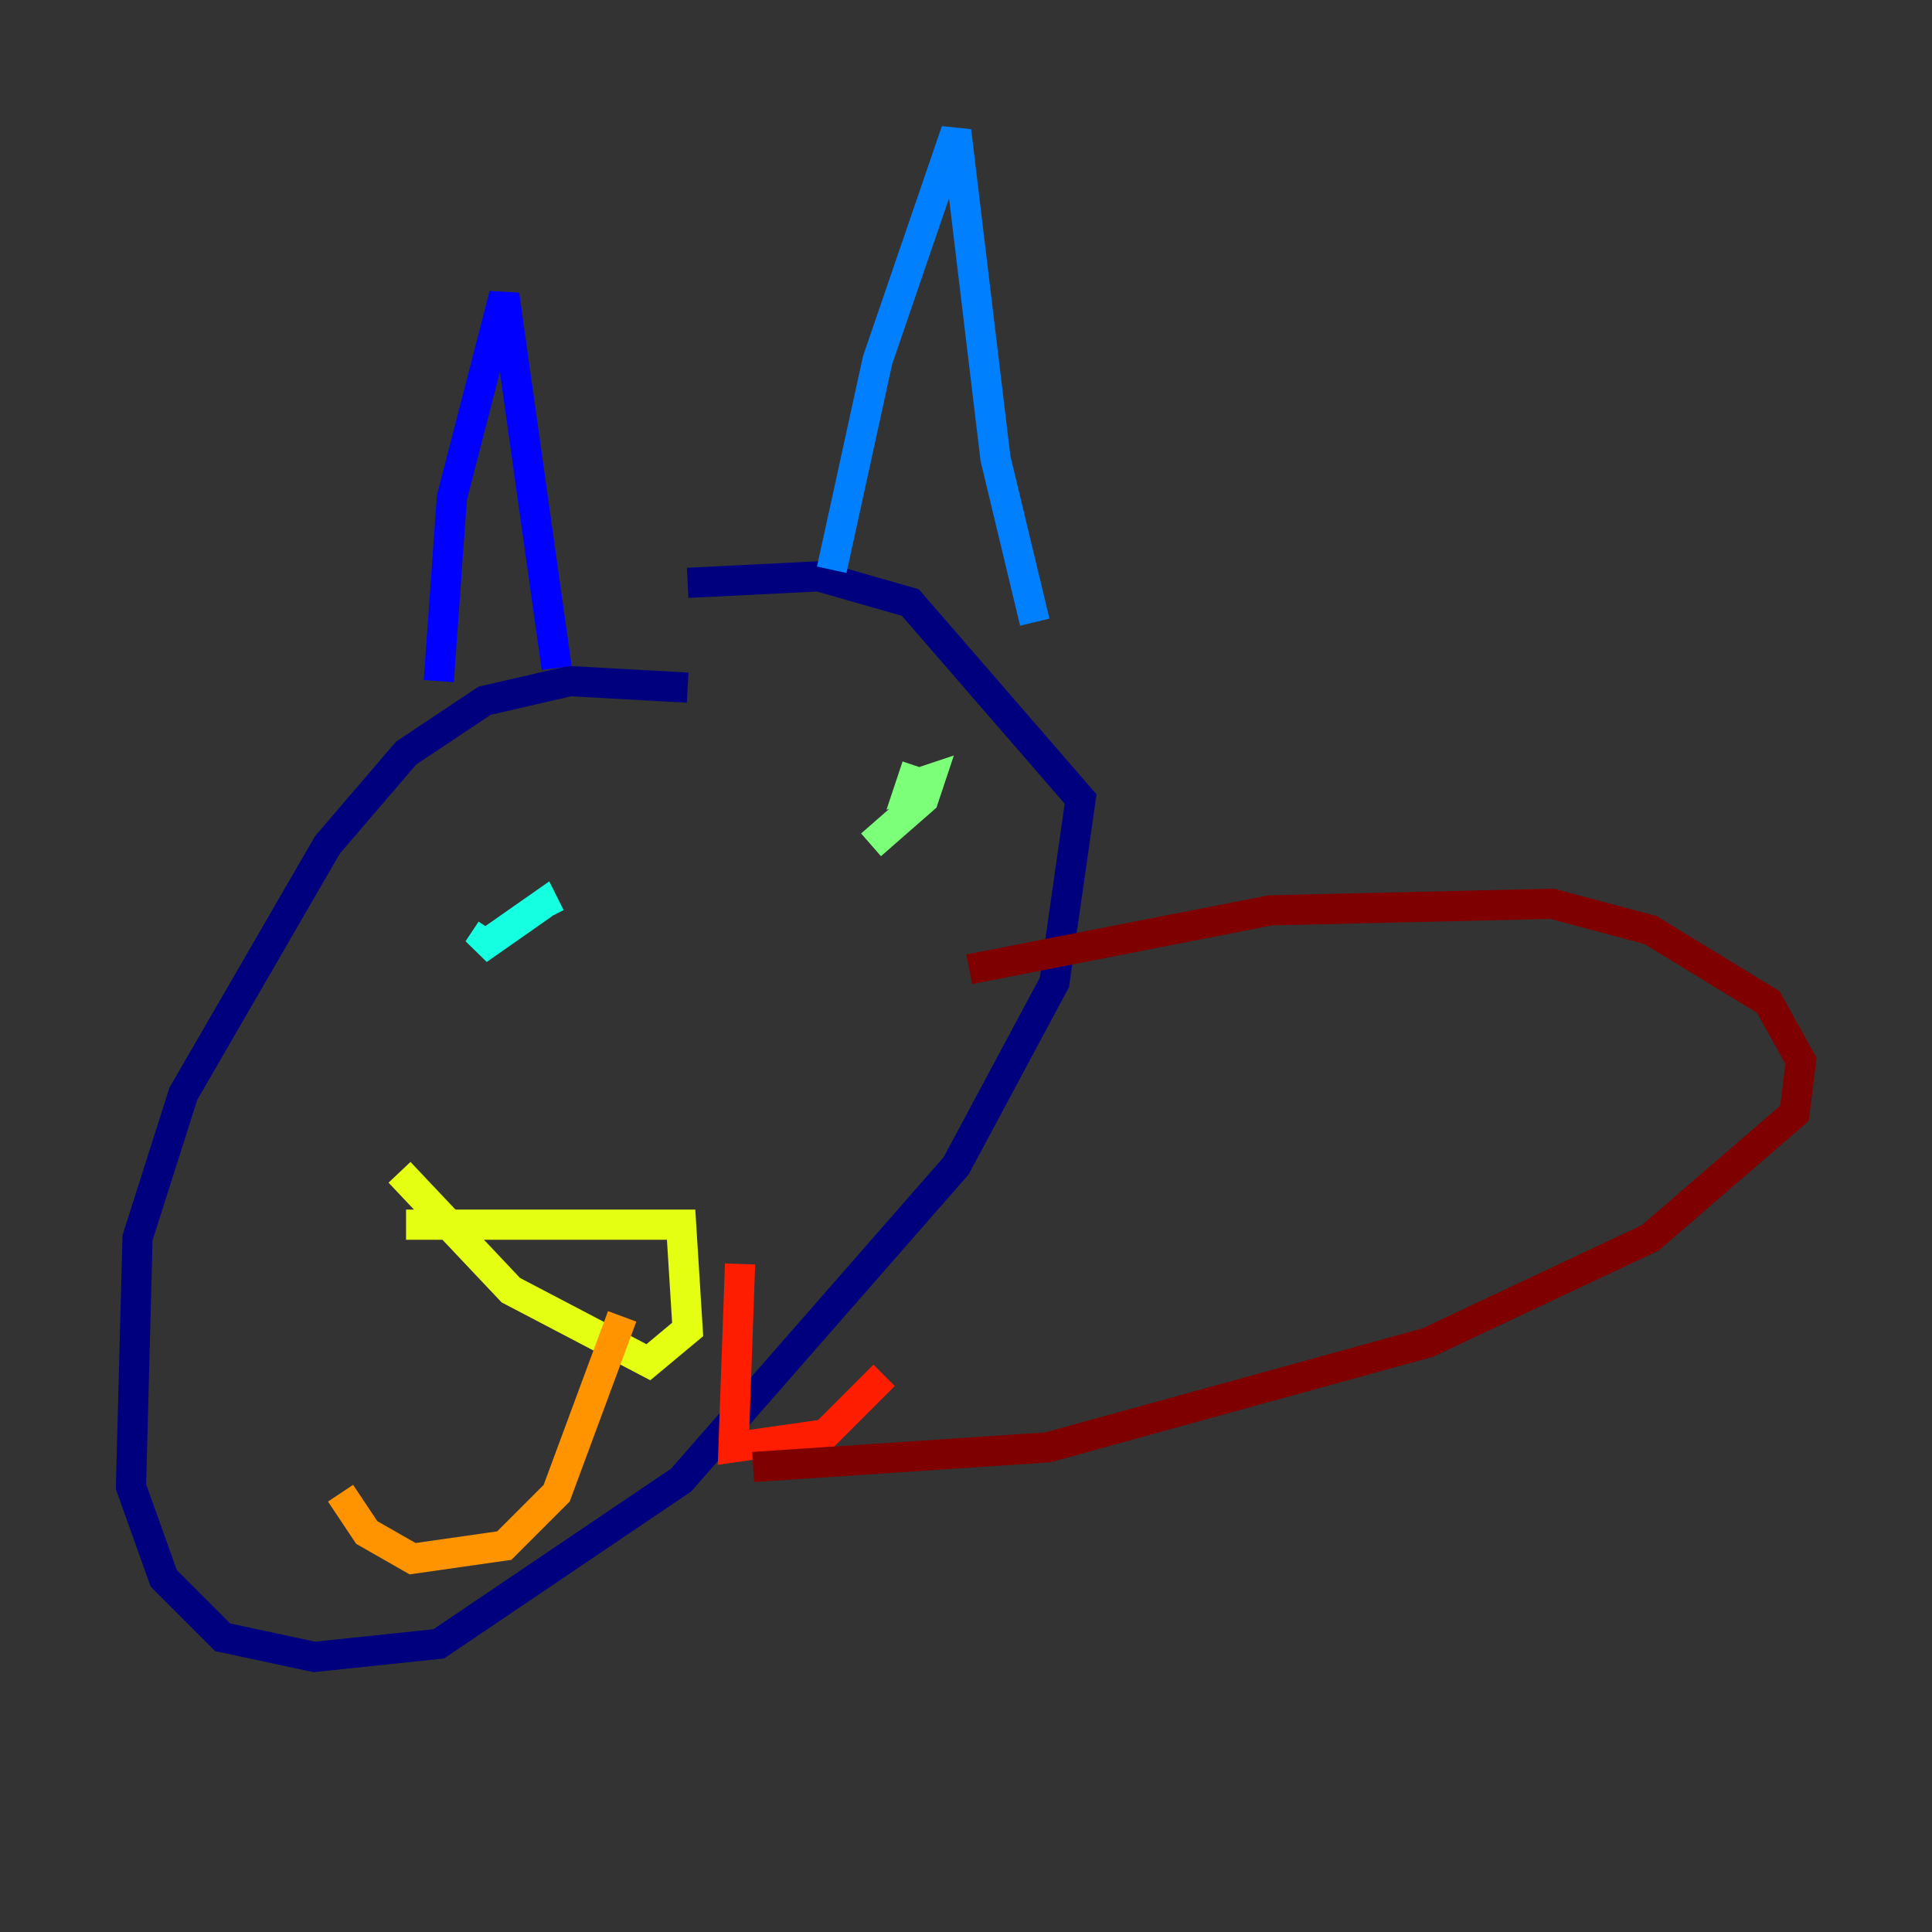 <?xml version="1.0" encoding="utf-8" ?>
<svg baseProfile="tiny" height="128" version="1.2" viewBox="0,0,128,128" width="128" xmlns="http://www.w3.org/2000/svg" xmlns:ev="http://www.w3.org/2001/xml-events" xmlns:xlink="http://www.w3.org/1999/xlink"><rect x="0" y="0" width="128" height="128" fill="#333333" stroke="none"/><defs /><polyline fill="none" points="45.559,45.559 37.749,45.125 32.108,46.427 26.902,49.898 21.695,55.973 12.149,72.461 9.112,82.007 8.678,98.495 10.848,104.57 14.752,108.475 20.827,109.776 29.071,108.909 45.125,98.061 63.349,77.234 69.858,65.085 71.593,52.936 60.312,39.919 54.237,38.183 45.559,38.617" stroke="#00007f" stroke-width="2" /><polyline fill="none" points="29.071,45.125 29.939,32.976 33.41,19.525 36.881,44.258" stroke="#0000ff" stroke-width="2" /><polyline fill="none" points="55.105,37.749 58.142,23.864 63.349,8.678 65.953,30.373 68.556,41.22" stroke="#0080ff" stroke-width="2" /><polyline fill="none" points="32.542,61.614 31.675,62.915 36.014,59.878 36.447,60.746" stroke="#15ffe1" stroke-width="2" /><polyline fill="none" points="60.746,50.766 60.312,52.068 61.614,51.634 61.18,52.936 57.709,55.973" stroke="#7cff79" stroke-width="2" /><polyline fill="none" points="26.902,81.139 45.125,81.139 45.559,88.081 42.956,90.251 33.844,85.478 26.468,77.668" stroke="#e4ff12" stroke-width="2" /><polyline fill="none" points="41.22,87.214 36.881,98.929 33.41,102.4 27.336,103.268 24.298,101.532 22.563,98.929" stroke="#ff9400" stroke-width="2" /><polyline fill="none" points="49.031,83.742 48.597,95.891 54.671,95.024 58.576,91.119" stroke="#ff1d00" stroke-width="2" /><polyline fill="none" points="64.217,64.217 84.176,60.312 102.834,59.878 109.342,61.614 117.153,66.386 119.322,70.291 118.888,73.763 109.342,82.007 94.59,88.949 69.424,95.891 49.898,97.193" stroke="#7f0000" stroke-width="2" /></svg>